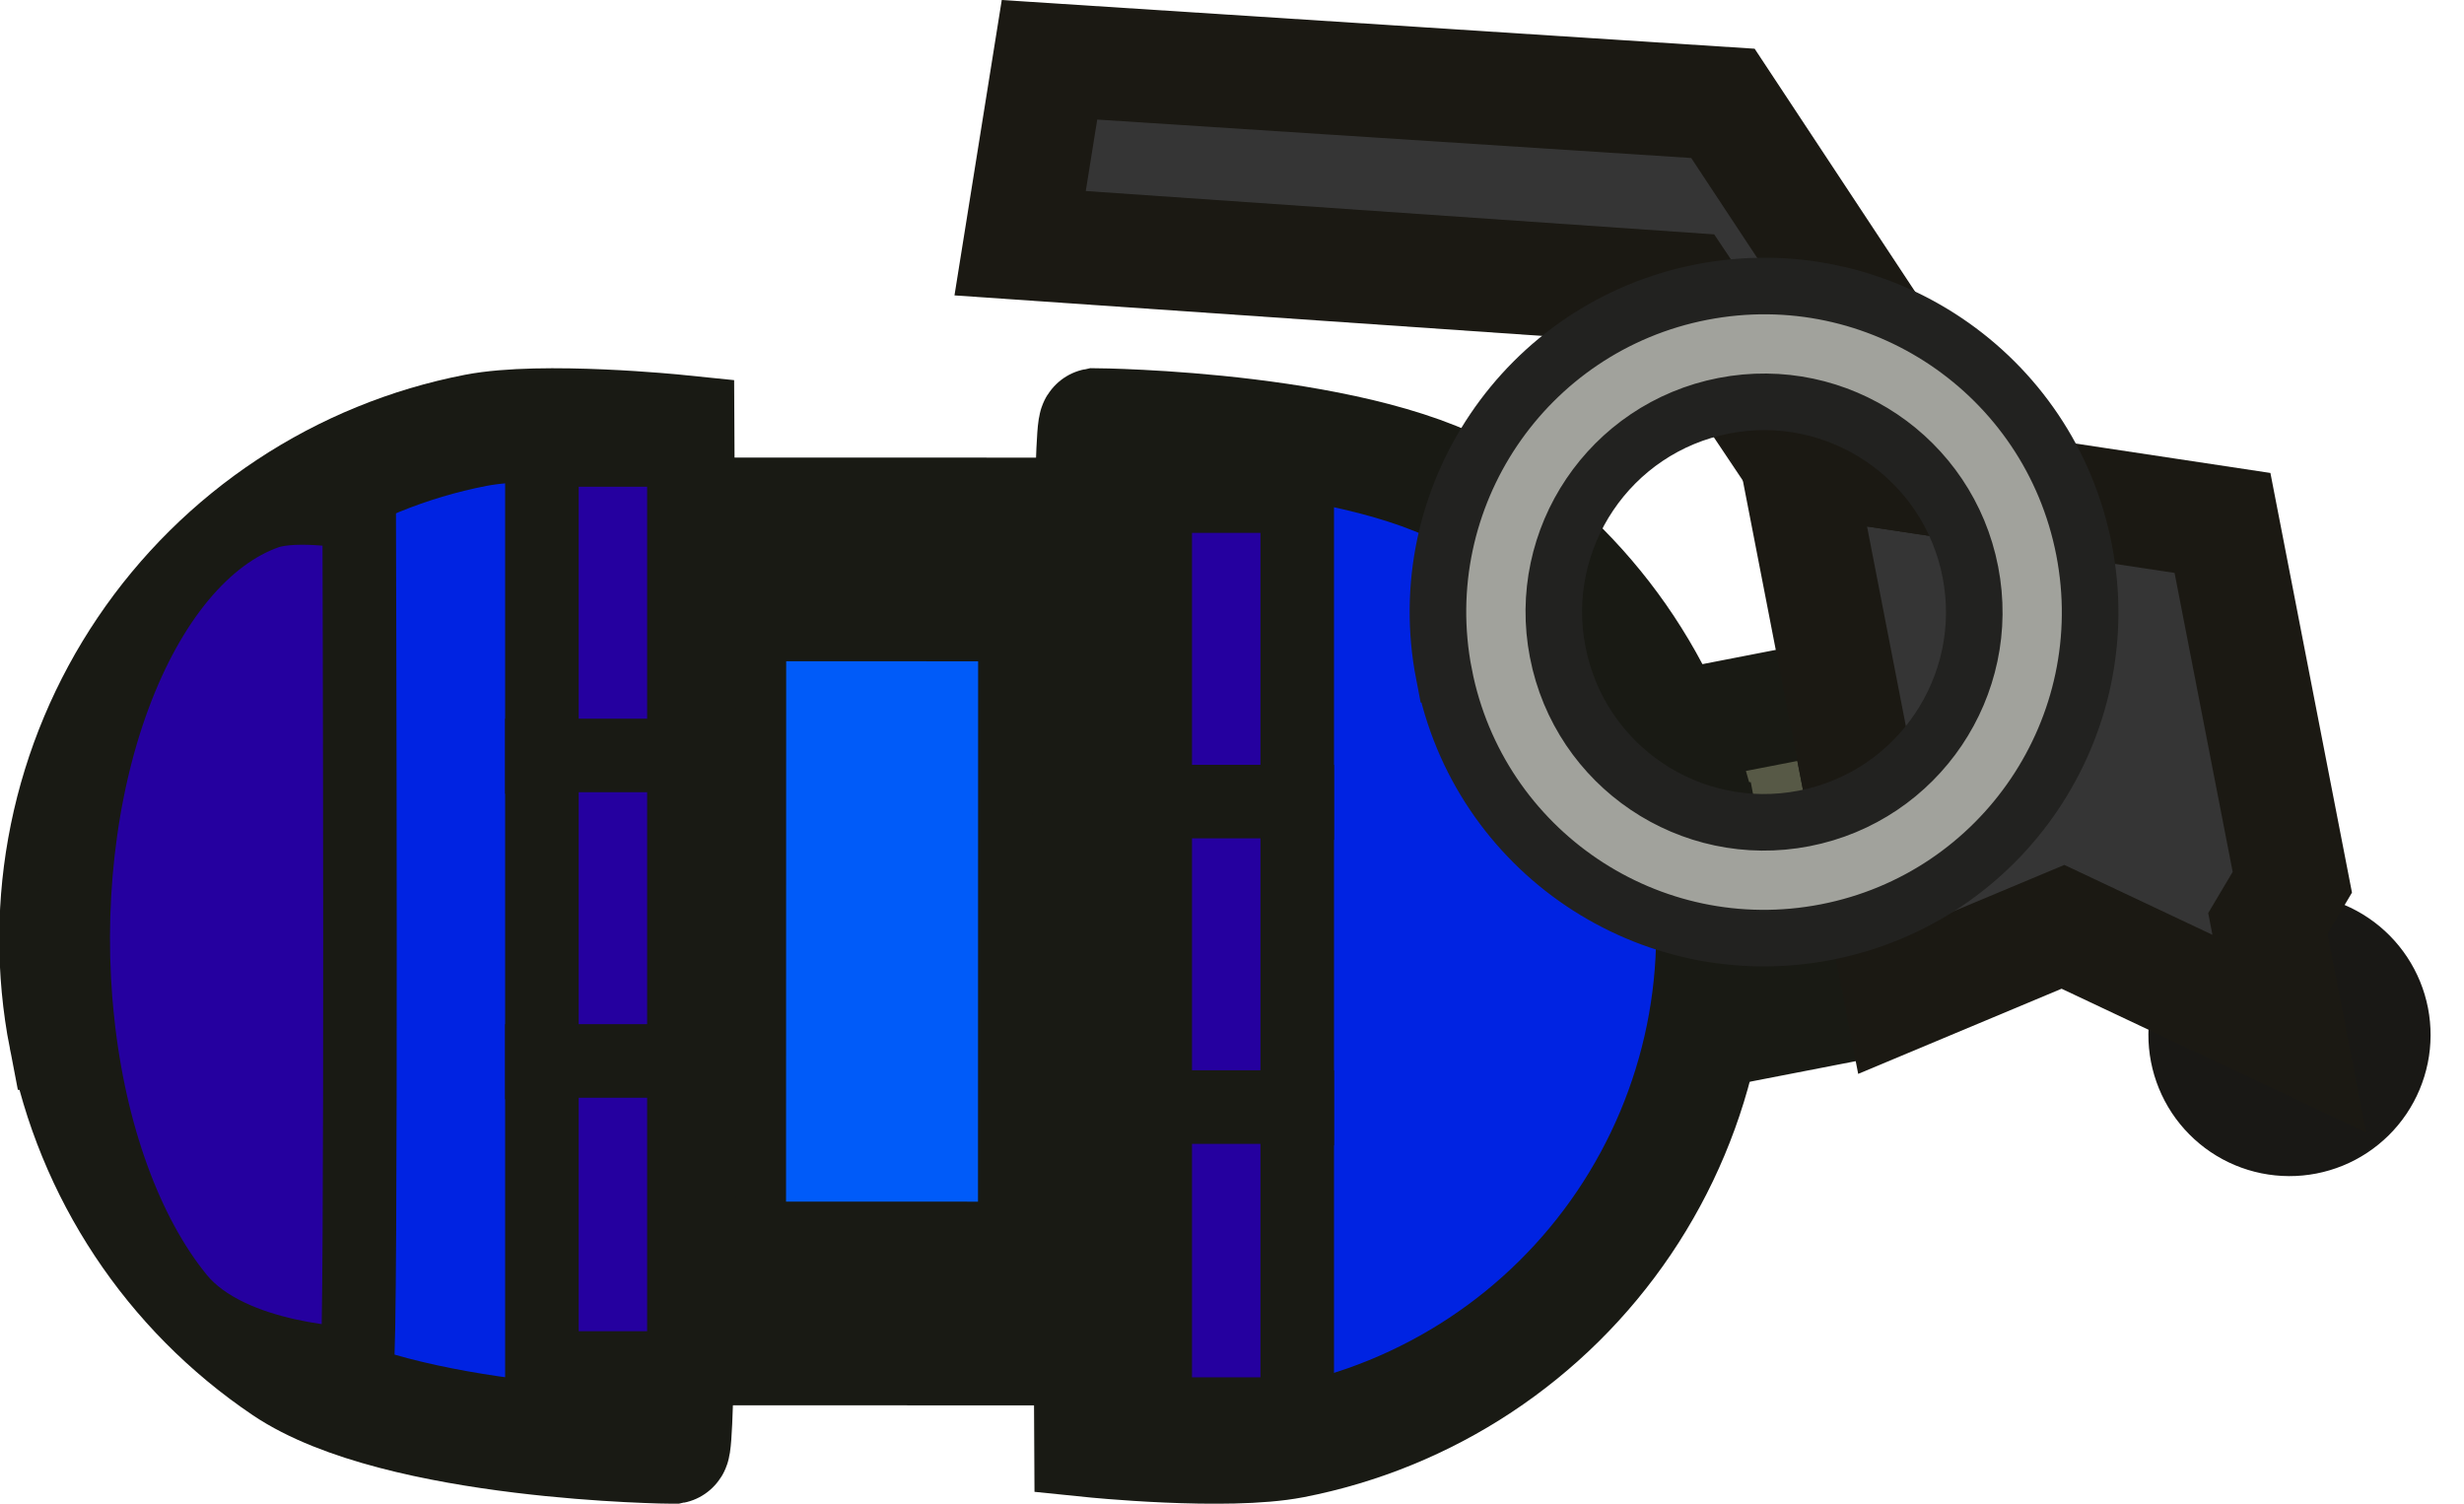 <?xml version="1.0" encoding="UTF-8" standalone="no"?>
<svg
   width="87.106"
   height="53.157"
   viewBox="0 0 87.106 53.157"
   fill="none"
   version="1.1"
   id="svg8"
   sodipodi:docname="mirv_grenade.svg"
   inkscape:version="1.4 (86a8ad7, 2024-10-11)"
   inkscape:export-filename="mirv_grenade.png"
   inkscape:export-xdpi="96"
   inkscape:export-ydpi="96"
   xmlns:inkscape="http://www.inkscape.org/namespaces/inkscape"
   xmlns:sodipodi="http://sodipodi.sourceforge.net/DTD/sodipodi-0.dtd"
   xmlns="http://www.w3.org/2000/svg"
   xmlns:svg="http://www.w3.org/2000/svg">
  <defs
     id="defs8" />
  <sodipodi:namedview
     id="namedview8"
     pagecolor="#ffffff"
     bordercolor="#000000"
     borderopacity="0.25"
     inkscape:showpageshadow="2"
     inkscape:pageopacity="0.0"
     inkscape:pagecheckerboard="0"
     inkscape:deskcolor="#d1d1d1"
     inkscape:zoom="3.6851142"
     inkscape:cx="26.864839"
     inkscape:cy="73.946148"
     inkscape:window-width="1920"
     inkscape:window-height="1009"
     inkscape:window-x="-8"
     inkscape:window-y="-8"
     inkscape:window-maximized="1"
     inkscape:current-layer="svg8" />
  <g
     id="g8"
     transform="translate(3.262,-10.745)">
    <path
       d="m 61.953,35.792 c -0.053,-0.271 -0.315,-0.448 -0.586,-0.395 l -9.165,1.781 c -0.271,0.053 -0.448,0.315 -0.395,0.586 l 0.936,4.814 0.937,4.818 c 0.053,0.271 0.315,0.448 0.586,0.395 l 9.165,-1.781 c 0.271,-0.053 0.448,-0.315 0.395,-0.586 z"
       fill="#575946"
       stroke="#191a14"
       stroke-width="4"
       stroke-miterlimit="3.994"
       id="path1"
       sodipodi:nodetypes="cccccccccc" />
    <path
       d="m 77.105,44.397 c -0.385,0.075 -0.752,0.225 -1.079,0.442 -0.327,0.217 -0.608,0.496 -0.828,0.821 -0.219,0.326 -0.373,0.691 -0.451,1.076 -0.078,0.385 -0.08,0.781 -0.005,1.167 0.075,0.385 0.225,0.752 0.441,1.08 0.217,0.327 0.496,0.609 0.821,0.829 0.325,0.22 0.691,0.373 1.075,0.451 0.385,0.078 0.781,0.08 1.166,0.005 0.385,-0.075 0.752,-0.225 1.079,-0.442 0.327,-0.217 0.609,-0.496 0.828,-0.821 0.219,-0.325 0.372,-0.691 0.451,-1.076 0.078,-0.385 0.08,-0.781 0.005,-1.167 -0.075,-0.385 -0.225,-0.752 -0.442,-1.08 -0.217,-0.327 -0.495,-0.609 -0.821,-0.829 -0.325,-0.22 -0.691,-0.373 -1.075,-0.451 -0.384,-0.078 -0.781,-0.08 -1.166,-0.005 z"
       fill="#47443c"
       stroke="#191815"
       stroke-width="4"
       stroke-miterlimit="3.994"
       id="path4"
       sodipodi:nodetypes="cccscccccccssccccc" />
    <path
       d="m 77.775,41.934 -0.865,1.456 0.757,3.895 -8,-3.775 -5.745,2.405 c 0,0 -2.118,-10.897 -2.147,-11.045 l -1.538,-7.913 15.069,2.275 z"
       fill="#4E4735"
       stroke="#1b1913"
       stroke-width="4"
       stroke-miterlimit="3.994"
       stroke-linecap="square"
       id="path5"
       style="fill:#353535;fill-opacity:1"
       sodipodi:nodetypes="ccccccccc" />
    <path
       d="M 66.572,27.913 57.646,14.399 33.839,12.859 l -1.038,6.484 23.42,1.615 4.015,5.999 z"
       fill="#4E4735"
       stroke="#1b1913"
       stroke-width="4"
       stroke-miterlimit="3.994"
       id="path6"
       style="fill:#353535;fill-opacity:1"
       sodipodi:nodetypes="ccccccc" />
    <g
       id="g11"
       transform="matrix(0.656,0.755,-0.755,0.656,53.392,-12.949)"
       style="stroke-width:1">
      <path
         style="fill:#005bf9;fill-opacity:1;stroke:#191a14;stroke-width:7.2;stroke-linejoin:bevel;stroke-dasharray:none;stroke-opacity:1;paint-order:markers stroke fill"
         d="M 11.521,53.005 20.695,42.451 40.543,59.705 31.369,70.259 Z"
         id="path11"
         sodipodi:nodetypes="ccccc" />
      <path
         d="m 42.476,32.194 c -4.205,-2.426 -9.202,-3.082 -13.893,-1.822 -4.691,1.26 -11.119,8.54 -11.119,8.54 -0.197,0.346 26.993,23.681 26.993,23.681 0,0 3.51,-3.292 4.713,-5.376 1.203,-2.084 1.985,-4.384 2.3,-6.77 0.315,-2.385 0.157,-4.809 -0.465,-7.133 -0.622,-2.324 -1.695,-4.502 -3.158,-6.41 -1.463,-1.908 -3.288,-3.509 -5.37,-4.711 z"
         stroke="#191a14"
         stroke-width="4"
         stroke-miterlimit="3.994"
         id="path7"
         sodipodi:nodetypes="ccccccccc"
         style="fill:#0023e2;fill-opacity:1" />
      <path
         d="m 9.933,80.607 c 4.205,2.426 9.202,3.082 13.893,1.822 4.691,-1.26 11.119,-8.54 11.119,-8.54 0.197,-0.346 -26.993,-23.681 -26.993,-23.681 0,0 -3.51,3.292 -4.713,5.376 -1.203,2.084 -1.985,4.384 -2.3,6.77 -0.315,2.385 -0.157,4.809 0.465,7.133 0.622,2.324 1.695,4.502 3.158,6.41 1.463,1.908 3.288,3.509 5.37,4.711 z"
         stroke="#191a14"
         stroke-width="4"
         stroke-miterlimit="3.994"
         id="path9"
         sodipodi:nodetypes="ccccccccc"
         style="fill:#0023e2;fill-opacity:1" />
      <path
         d="m 9.778,79.901 c 3.292,2.296 6.787,3.639 9.717,3.732 2.93,0.093 5.907,-3.235 5.907,-3.235 C 25.47,80.22 2.755,60.613 2.755,60.613 c 0,0 -1.753,1.392 -2.175,2.464 -0.422,1.072 -0.519,2.357 -0.286,3.783 0.234,1.426 0.794,2.963 1.648,4.526 0.854,1.562 1.986,3.119 3.33,4.58 1.344,1.461 2.876,2.799 4.506,3.936 z"
         stroke="#191a14"
         stroke-width="4"
         stroke-miterlimit="3.994"
         id="path10"
         sodipodi:nodetypes="ccccccccc"
         style="fill:#25009f;fill-opacity:1;stroke-width:2.6;stroke-dasharray:none" />
    </g>
    <path
       fill-rule="evenodd"
       clip-rule="evenodd"
       d="m 47.786,34.582 c 1.215,6.248 7.264,10.329 13.513,9.114 6.248,-1.215 10.329,-7.264 9.114,-13.512 -1.214,-6.248 -7.264,-10.329 -13.513,-9.114 -6.248,1.215 -10.329,7.265 -9.115,13.512 z m 4.02,-0.781 c 0.783,4.029 4.683,6.66 8.711,5.877 4.03,-0.783 6.66,-4.684 5.877,-8.713 -0.783,-4.029 -4.683,-6.66 -8.713,-5.877 -4.028,0.783 -6.658,4.684 -5.875,8.712 z"
       fill="#a1a29c"
       stroke="#222220"
       stroke-width="2"
       stroke-miterlimit="3.994"
       id="path8"
       sodipodi:nodetypes="cccccccccc" />
    <g
       id="g3"
       style="fill:#25009f;fill-opacity:1;stroke:#191a14;stroke-opacity:1"
       transform="rotate(90,40.291,54.298)">
      <rect
         style="fill:#25009f;fill-opacity:1;stroke:#191a14;stroke-width:2.6;stroke-dasharray:none;stroke-opacity:1;paint-order:markers fill stroke"
         id="rect1"
         width="10.854"
         height="5.02"
         x="14.275"
         y="51.992" />
      <rect
         style="fill:#25009f;fill-opacity:1;stroke:#191a14;stroke-width:2.6;stroke-dasharray:none;stroke-opacity:1;paint-order:markers fill stroke"
         id="rect2"
         width="10.854"
         height="5.02"
         x="25.075"
         y="51.992" />
      <rect
         style="fill:#25009f;fill-opacity:1;stroke:#191a14;stroke-width:2.6;stroke-dasharray:none;stroke-opacity:1;paint-order:markers fill stroke"
         id="rect3"
         width="10.854"
         height="5.02"
         x="35.875"
         y="51.992" />
    </g>
    <g
       id="g6"
       transform="rotate(90,30.265,42.642)"
       style="fill:#25009f;fill-opacity:1;stroke:#191a14;stroke-opacity:1">
      <rect
         style="fill:#25009f;fill-opacity:1;stroke:#191a14;stroke-width:2.6;stroke-dasharray:none;stroke-opacity:1;paint-order:markers fill stroke"
         id="rect4"
         width="10.854"
         height="5.02"
         x="14.275"
         y="51.992" />
      <rect
         style="fill:#25009f;fill-opacity:1;stroke:#191a14;stroke-width:2.6;stroke-dasharray:none;stroke-opacity:1;paint-order:markers fill stroke"
         id="rect5"
         width="10.854"
         height="5.02"
         x="25.075"
         y="51.992" />
      <rect
         style="fill:#25009f;fill-opacity:1;stroke:#191a14;stroke-width:2.6;stroke-dasharray:none;stroke-opacity:1;paint-order:markers fill stroke"
         id="rect6"
         width="10.854"
         height="5.02"
         x="35.875"
         y="51.992" />
    </g>
  </g>
</svg>
